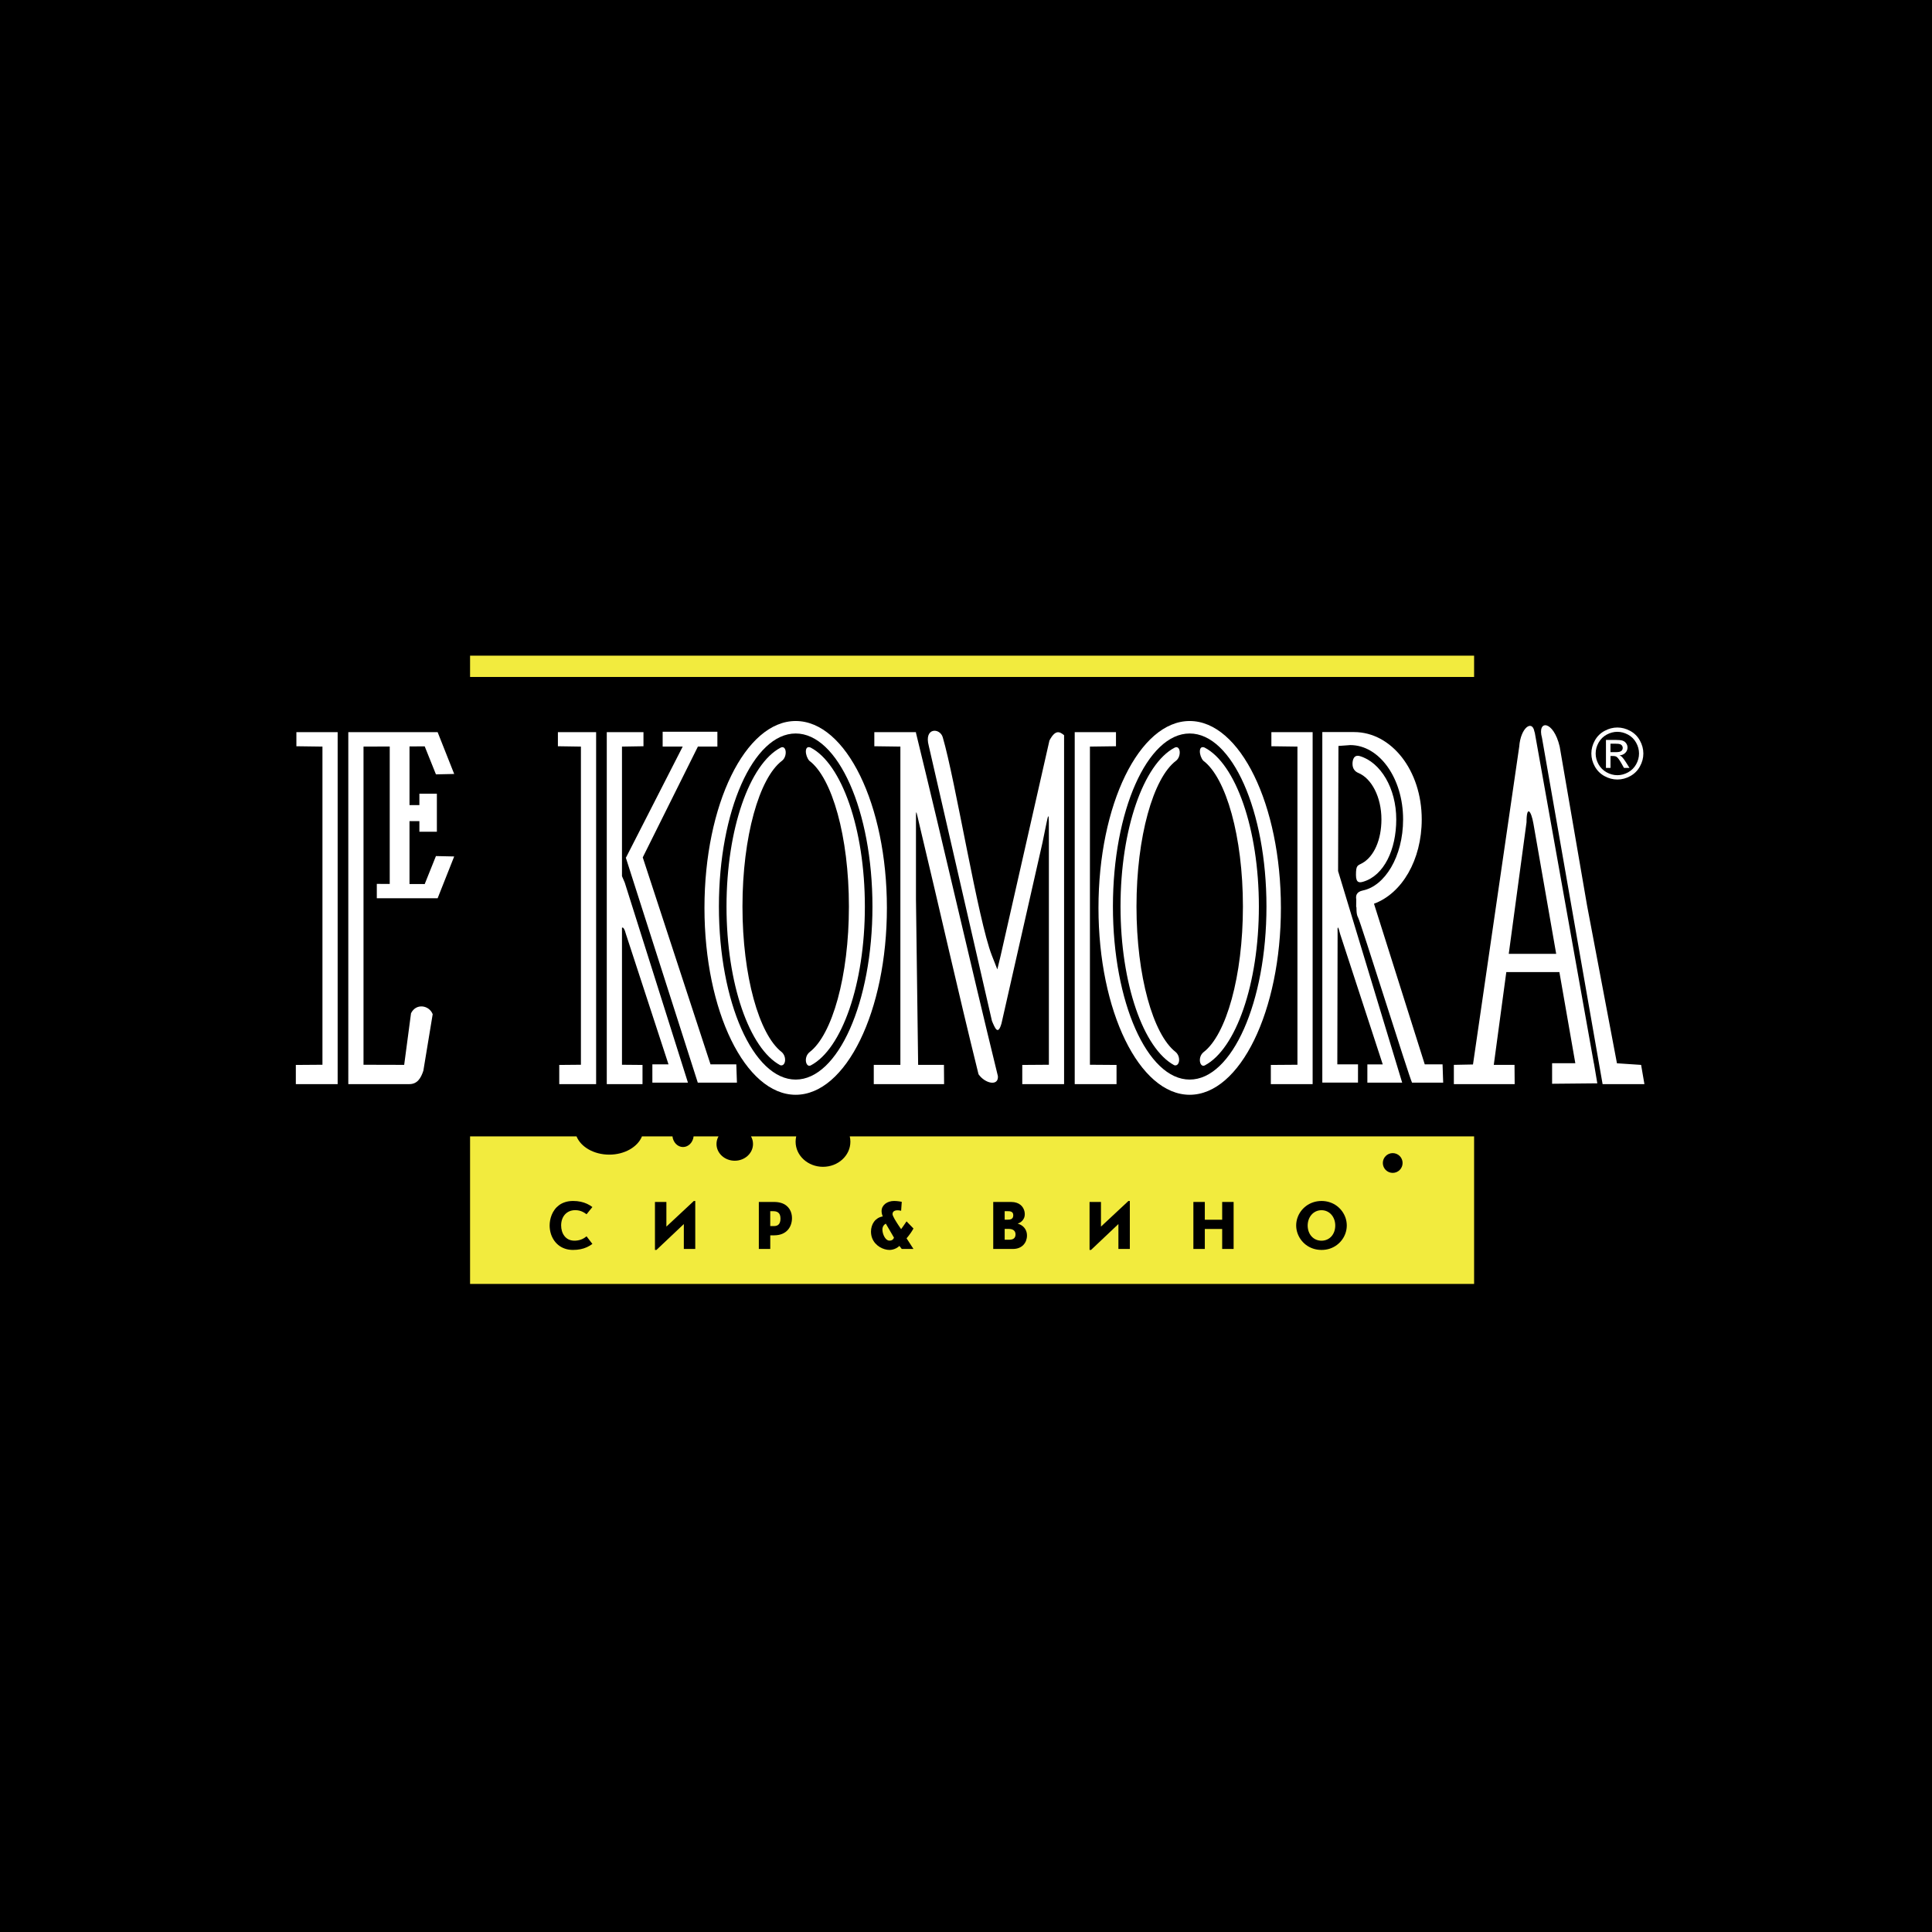 <?xml version="1.0" encoding="utf-8"?>
<!DOCTYPE svg PUBLIC "-//W3C//DTD SVG 1.1//EN" "http://www.w3.org/Graphics/SVG/1.1/DTD/svg11.dtd">
<svg version="1.1" xmlns="http://www.w3.org/2000/svg" xmlns:xlink="http://www.w3.org/1999/xlink" x="0px" y="0px" width="216px" height="216px" viewBox="0 0 216 216" enable-background="new 0 0 216 216" xml:space="preserve">
<g>
	<rect fill-rule="evenodd" clip-rule="evenodd" width="216" height="216"/>
	<g>
		<path fill-rule="evenodd" clip-rule="evenodd" fill="#F2EB3E" d="M155.707,128.92c0.611,0,1.105,0.495,1.105,1.105
			s-0.494,1.105-1.105,1.105c-0.61,0-1.105-0.495-1.105-1.105S155.097,128.92,155.707,128.92L155.707,128.92z M52.554,127.049
			v16.497h112.252v-16.497H95.005c0.045,0.192,0.069,0.392,0.069,0.595c0,1.551-1.371,2.807-3.062,2.807s-3.062-1.256-3.062-2.807
			c0-0.203,0.024-0.402,0.069-0.595h-5.054c0.143,0.255,0.223,0.544,0.223,0.851c0,1.033-0.914,1.871-2.041,1.871
			c-1.127,0-2.041-0.838-2.041-1.871c0-0.307,0.08-0.596,0.223-0.851h-2.783c-0.073,0.671-0.574,1.19-1.182,1.19
			c-0.607,0-1.108-0.52-1.181-1.19h-3.409c-0.48,1.182-1.937,2.041-3.658,2.041c-1.722,0-3.178-0.859-3.659-2.041H52.554z"/>
		<rect x="52.554" y="73.304" fill-rule="evenodd" clip-rule="evenodd" fill="#F2EB3E" width="112.252" height="2.381"/>
	</g>
	<g>
		<path d="M66.231,134.948c-0.183-0.139-0.382-0.258-0.598-0.359s-0.453-0.179-0.71-0.235c-0.256-0.056-0.54-0.083-0.846-0.085
			c-0.334,0.002-0.63,0.045-0.89,0.129c-0.261,0.084-0.488,0.197-0.682,0.342c-0.194,0.145-0.359,0.309-0.493,0.494
			c-0.135,0.184-0.245,0.379-0.327,0.584c-0.082,0.203-0.142,0.407-0.18,0.611c-0.037,0.203-0.055,0.396-0.055,0.578
			c0,0.283,0.037,0.559,0.109,0.825c0.072,0.266,0.179,0.515,0.322,0.745c0.142,0.231,0.318,0.434,0.529,0.609
			c0.209,0.174,0.452,0.311,0.729,0.408c0.276,0.1,0.583,0.149,0.923,0.15c0.301,0,0.58-0.026,0.834-0.078
			c0.255-0.051,0.492-0.125,0.713-0.226c0.22-0.101,0.427-0.222,0.623-0.366l-0.655-0.853c-0.205,0.172-0.421,0.297-0.646,0.374
			c-0.227,0.078-0.463,0.116-0.711,0.115c-0.254-0.003-0.475-0.051-0.662-0.145c-0.187-0.097-0.341-0.225-0.461-0.386
			c-0.123-0.162-0.213-0.343-0.272-0.546c-0.059-0.201-0.088-0.412-0.088-0.629c0.001-0.25,0.039-0.479,0.111-0.686
			c0.074-0.207,0.179-0.387,0.317-0.54c0.137-0.151,0.302-0.27,0.495-0.353c0.193-0.082,0.409-0.125,0.648-0.126
			c0.167,0,0.322,0.017,0.464,0.052s0.279,0.086,0.41,0.153c0.13,0.068,0.263,0.153,0.396,0.253L66.231,134.948z"/>
		<polygon points="76.453,136.85 76.453,139.635 77.731,139.635 77.731,134.269 77.573,134.269 74.503,137.134 74.503,134.38 
			73.225,134.38 73.225,139.745 73.391,139.745 		"/>
		<path d="M86.114,138.112h0.426c0.347-0.003,0.647-0.056,0.9-0.16c0.252-0.104,0.46-0.248,0.623-0.428
			c0.163-0.181,0.284-0.387,0.363-0.617c0.079-0.231,0.119-0.474,0.119-0.729c0.001-0.171-0.021-0.341-0.066-0.512
			c-0.043-0.171-0.114-0.332-0.21-0.486c-0.096-0.154-0.222-0.291-0.378-0.41c-0.155-0.121-0.345-0.216-0.568-0.284
			c-0.224-0.069-0.484-0.105-0.781-0.106h-1.704v5.255h1.278V138.112L86.114,138.112z M86.114,137.078v-1.665h0.331
			c0.091-0.001,0.183,0.007,0.278,0.026c0.093,0.019,0.181,0.056,0.262,0.112c0.082,0.055,0.147,0.138,0.197,0.248
			c0.048,0.109,0.075,0.254,0.076,0.434c-0.001,0.168-0.02,0.306-0.058,0.412c-0.038,0.107-0.086,0.19-0.148,0.25
			c-0.062,0.061-0.129,0.103-0.201,0.129s-0.144,0.042-0.214,0.047c-0.071,0.006-0.134,0.008-0.191,0.007H86.114z"/>
		<path d="M111.046,139.635h2.202c0.256-0.001,0.482-0.042,0.678-0.122s0.359-0.189,0.492-0.33c0.131-0.14,0.231-0.299,0.299-0.48
			c0.066-0.18,0.101-0.372,0.101-0.574c-0.001-0.22-0.044-0.418-0.13-0.596c-0.086-0.18-0.205-0.33-0.36-0.455
			c-0.155-0.124-0.339-0.216-0.552-0.275c0.146-0.047,0.281-0.119,0.4-0.214c0.119-0.097,0.216-0.214,0.287-0.355
			c0.072-0.141,0.109-0.304,0.109-0.487c0-0.12-0.016-0.244-0.049-0.37c-0.035-0.126-0.087-0.248-0.16-0.366
			c-0.074-0.119-0.17-0.225-0.287-0.318c-0.119-0.096-0.262-0.17-0.43-0.225c-0.169-0.057-0.365-0.085-0.588-0.086h-2.013V139.635
			L111.046,139.635z M112.324,136.36v-0.947h0.323c0.058-0.001,0.121,0,0.194,0.006c0.072,0.005,0.142,0.021,0.209,0.047
			c0.068,0.026,0.123,0.071,0.168,0.135c0.043,0.062,0.066,0.149,0.068,0.263c-0.002,0.122-0.023,0.218-0.067,0.286
			c-0.045,0.07-0.101,0.119-0.167,0.148s-0.137,0.048-0.209,0.055c-0.072,0.006-0.137,0.009-0.196,0.008H112.324L112.324,136.36z
			 M112.324,138.601v-1.207h0.489c0.163,0.002,0.298,0.027,0.406,0.079c0.106,0.052,0.187,0.122,0.241,0.213
			c0.053,0.091,0.078,0.196,0.078,0.315c-0.001,0.123-0.021,0.223-0.061,0.299c-0.039,0.078-0.089,0.137-0.15,0.179
			c-0.063,0.042-0.125,0.071-0.192,0.089c-0.067,0.017-0.129,0.027-0.186,0.031c-0.057,0.002-0.099,0.004-0.129,0.002H112.324z"/>
		<polygon points="125.039,136.85 125.039,139.635 126.317,139.635 126.317,134.269 126.16,134.269 123.09,137.134 123.09,134.38 
			121.813,134.38 121.813,139.745 121.978,139.745 		"/>
		<polygon points="134.7,137.401 136.641,137.401 136.641,139.635 137.92,139.635 137.92,134.38 136.641,134.38 136.641,136.368 
			134.7,136.368 134.7,134.38 133.422,134.38 133.422,139.635 134.7,139.635 		"/>
		<path d="M144.914,137.007c0.001,0.272,0.043,0.539,0.127,0.803c0.086,0.264,0.209,0.512,0.369,0.744
			c0.162,0.232,0.359,0.438,0.591,0.617c0.231,0.178,0.495,0.318,0.788,0.419c0.295,0.102,0.615,0.153,0.965,0.155
			c0.333-0.001,0.643-0.051,0.93-0.146c0.287-0.098,0.547-0.233,0.777-0.406c0.231-0.173,0.43-0.374,0.596-0.604
			c0.166-0.229,0.292-0.479,0.381-0.747c0.088-0.268,0.133-0.547,0.134-0.834c-0.001-0.286-0.046-0.564-0.134-0.834
			c-0.09-0.268-0.218-0.516-0.383-0.746c-0.166-0.23-0.365-0.432-0.596-0.605c-0.232-0.174-0.492-0.308-0.779-0.404
			s-0.594-0.146-0.926-0.148c-0.336,0.002-0.65,0.052-0.939,0.149c-0.291,0.099-0.553,0.233-0.785,0.407
			c-0.234,0.176-0.434,0.378-0.6,0.607c-0.166,0.23-0.294,0.48-0.382,0.748C144.959,136.447,144.915,136.724,144.914,137.007
			L144.914,137.007z M146.199,137.015c0.002-0.233,0.039-0.455,0.112-0.66c0.073-0.206,0.179-0.387,0.315-0.545
			c0.137-0.157,0.299-0.28,0.488-0.37c0.189-0.089,0.399-0.136,0.631-0.137c0.23,0.001,0.439,0.046,0.627,0.136
			c0.188,0.088,0.351,0.211,0.486,0.368c0.137,0.156,0.24,0.338,0.314,0.544c0.073,0.207,0.111,0.428,0.111,0.664
			c0,0.242-0.038,0.466-0.111,0.671c-0.074,0.207-0.178,0.386-0.314,0.54c-0.136,0.152-0.298,0.271-0.486,0.355
			c-0.188,0.086-0.396,0.129-0.627,0.131c-0.231-0.002-0.441-0.045-0.631-0.131s-0.352-0.206-0.488-0.36
			c-0.137-0.153-0.242-0.333-0.315-0.538S146.201,137.256,146.199,137.015z"/>
		<path d="M101.353,136.55c-0.073,0.109-0.139,0.203-0.193,0.283c-0.056,0.081-0.105,0.152-0.149,0.215
			c-0.044,0.063-0.088,0.123-0.13,0.184c-0.042,0.057-0.086,0.12-0.135,0.186c-0.065-0.094-0.141-0.203-0.225-0.326
			c-0.083-0.126-0.168-0.255-0.254-0.389c-0.085-0.136-0.166-0.266-0.238-0.392c-0.074-0.126-0.131-0.241-0.176-0.341
			c-0.046-0.1-0.068-0.178-0.069-0.232c-0.001-0.032,0.004-0.07,0.016-0.117c0.011-0.047,0.036-0.094,0.072-0.141
			c0.037-0.048,0.094-0.088,0.168-0.119c0.075-0.032,0.176-0.049,0.304-0.05c0.036,0,0.076,0.003,0.124,0.007
			c0.047,0.006,0.096,0.012,0.145,0.02c0.049,0.01,0.094,0.019,0.134,0.029l0.071-1.002c-0.085-0.019-0.175-0.036-0.272-0.049
			c-0.096-0.015-0.194-0.026-0.294-0.034s-0.197-0.013-0.293-0.013c-0.191,0-0.37,0.028-0.538,0.081
			c-0.167,0.054-0.316,0.13-0.445,0.229c-0.129,0.101-0.229,0.218-0.302,0.356s-0.11,0.292-0.112,0.463
			c0.001,0.107,0.013,0.213,0.038,0.317c0.023,0.104,0.057,0.198,0.096,0.282c-0.217,0.037-0.408,0.107-0.572,0.213
			s-0.301,0.234-0.412,0.39c-0.112,0.155-0.194,0.326-0.25,0.513c-0.056,0.188-0.084,0.38-0.084,0.582
			c0.002,0.273,0.046,0.52,0.133,0.737c0.087,0.218,0.204,0.41,0.35,0.574c0.146,0.163,0.31,0.3,0.49,0.411
			c0.18,0.108,0.366,0.191,0.556,0.245c0.189,0.056,0.373,0.083,0.546,0.083c0.115,0,0.235-0.016,0.363-0.049
			c0.129-0.031,0.257-0.081,0.384-0.146c0.126-0.067,0.246-0.152,0.357-0.254l0.261,0.339h1.31l-0.773-1.191
			c0.06-0.065,0.129-0.149,0.21-0.253c0.083-0.102,0.172-0.225,0.269-0.365s0.193-0.3,0.294-0.479L101.353,136.55L101.353,136.55z
			 M99.949,138.372c-0.038,0.102-0.088,0.175-0.15,0.223c-0.063,0.047-0.126,0.078-0.192,0.092
			c-0.064,0.014-0.123,0.019-0.171,0.018c-0.092-0.002-0.178-0.029-0.256-0.082c-0.08-0.053-0.153-0.123-0.216-0.212
			c-0.064-0.088-0.12-0.188-0.166-0.296c-0.046-0.109-0.082-0.221-0.106-0.334c-0.023-0.113-0.037-0.221-0.037-0.323
			c-0.001-0.069,0.009-0.144,0.03-0.223s0.058-0.156,0.113-0.231c0.056-0.074,0.134-0.142,0.236-0.201L99.949,138.372z"/>
	</g>
	<g>
		<path fill-rule="evenodd" clip-rule="evenodd" fill="#FFFFFF" d="M88.958,80.61c5.631,0,10.198,9.356,10.198,20.894
			c0,11.538-4.567,20.894-10.198,20.894s-10.198-9.356-10.198-20.894C78.76,89.966,83.327,80.61,88.958,80.61L88.958,80.61z
			 M88.958,82.004c-4.74,0-8.583,8.664-8.583,19.347c0,10.684,3.844,19.347,8.583,19.347c4.739,0,8.583-8.663,8.583-19.347
			C97.541,90.667,93.697,82.004,88.958,82.004z"/>
		<path fill-rule="evenodd" clip-rule="evenodd" fill="#FFFFFF" d="M133.008,80.61c5.632,0,10.199,9.356,10.199,20.894
			c0,11.538-4.567,20.894-10.199,20.894c-5.631,0-10.197-9.356-10.197-20.894C122.811,89.966,127.377,80.61,133.008,80.61
			L133.008,80.61z M133.008,82.004c-4.739,0-8.582,8.664-8.582,19.347c0,10.684,3.843,19.347,8.582,19.347
			c4.74,0,8.584-8.663,8.584-19.347C141.592,90.667,137.748,82.004,133.008,82.004z"/>
		<path fill-rule="evenodd" clip-rule="evenodd" fill="#FFFFFF" d="M90.625,83.578c3.47,1.793,6.068,9.07,6.068,17.773
			c0,8.67-2.579,15.925-6.029,17.752c-0.561,0.316-0.866-0.898-0.151-1.475c2.532-1.938,4.396-8.491,4.396-16.277
			c0-7.825-1.882-14.407-4.434-16.307C89.993,84.491,89.895,83.277,90.625,83.578L90.625,83.578z M87.421,85.061
			c-2.54,1.921-4.412,8.487-4.412,16.29c0,7.764,1.853,14.301,4.373,16.26c0.629,0.536,0.45,1.666-0.153,1.48
			c-3.438-1.85-6.004-9.092-6.004-17.74c0-8.682,2.586-15.945,6.044-17.76C87.936,83.249,88.072,84.57,87.421,85.061z"/>
		<path fill-rule="evenodd" clip-rule="evenodd" fill="#FFFFFF" d="M134.676,83.578c3.47,1.793,6.068,9.07,6.068,17.773
			c0,8.67-2.579,15.925-6.029,17.752c-0.561,0.316-0.866-0.898-0.151-1.475c2.532-1.938,4.396-8.491,4.396-16.277
			c0-7.825-1.883-14.407-4.434-16.307C134.044,84.491,133.945,83.277,134.676,83.578L134.676,83.578z M131.472,85.061
			c-2.54,1.921-4.411,8.487-4.411,16.29c0,7.764,1.852,14.301,4.373,16.26c0.628,0.536,0.449,1.666-0.154,1.48
			c-3.438-1.85-6.004-9.092-6.004-17.74c0-8.682,2.586-15.945,6.043-17.76C131.986,83.249,132.123,84.57,131.472,85.061z"/>
		<path fill-rule="evenodd" clip-rule="evenodd" fill="#FFFFFF" d="M151.825,121.038l0.003-2.04h-2.314l0.031-14.613
			c-0.04-0.942,0.055-0.9,0.29,0.057l4.757,14.557h-1.719v2.04h3.891l-7.164-23.65l0.04-13.99l1.321-0.098
			c3.262,0,5.907,3.721,5.907,8.308c0,4.193-2.067,7.449-4.493,7.945c-0.758,0.155-0.811,0.628-0.743,1l-0.011,0.833
			c0.09,0-0.055,0.724,0.219,1.204c0.274,0.48,5.706,17.82,6.025,18.447h3.484l-0.07-2.04h-1.99l-5.676-17.961
			c3.131-1.151,5.338-4.891,5.338-9.429c0-5.479-3.388-9.762-7.564-9.762h-3.551v39.191H151.825z"/>
		<path fill-rule="evenodd" clip-rule="evenodd" fill="#FFFFFF" d="M69.539,103.728c0.114-0.114,0.3,0.129,0.444,0.713l4.757,14.557
			h-1.805l0.001,2.04h3.976l-7.062-22.354l-0.312-0.729V83.471l2.403-0.04v-1.575h-4.103v39.352h3.995v-2.146l-2.295-0.021V103.728
			L69.539,103.728z M71.86,95.858l7.577,23.14h2.883l0.07,2.04h-4.377l-8.048-25.16l0.045-0.029l-0.004-0.007l6.321-12.372h-2.241
			v-1.658h6.119v0.042v1.585v0.03h-2.171h-0.007L71.86,95.858z"/>
		<path fill-rule="evenodd" clip-rule="evenodd" fill="#FFFFFF" d="M152.039,84.536c2.322,0.697,4.064,3.599,4.064,7.072
			c0,3.414-1.383,6.265-3.666,6.959c-0.434,0.133-0.838,0.182-0.838-0.748c0-1.131,0.185-1.026,0.709-1.321
			c1.317-0.741,2.138-2.623,2.138-4.89c0-2.486-1.095-4.578-2.581-5.192c-0.398-0.165-0.643-0.489-0.653-0.991
			C151.203,84.982,151.354,84.33,152.039,84.536z"/>
		<polygon fill-rule="evenodd" clip-rule="evenodd" fill="#FFFFFF" points="146.754,121.207 142.08,121.207 142.08,119.062 
			145.055,119.04 145.055,101.255 145.055,83.471 142.142,83.431 142.142,81.855 146.754,81.855 		"/>
		<path fill-rule="evenodd" clip-rule="evenodd" fill="#FFFFFF" d="M105.551,121.207h-7.862v-2.155h2.975v-17.796V83.471
			l-2.913-0.04v-1.575h4.637h0.018v0.075c3.194,13.061,5.965,25.32,9.161,38.385c0.085,1.161-1.445,0.835-2.167-0.213
			c-2.372-9.581-4.356-18.507-6.602-27.874c-0.414-1.73-0.392-2.016-0.392-0.046v8.33l0.243,18.54h2.885L105.551,121.207z"/>
		<path fill-rule="evenodd" clip-rule="evenodd" fill="#FFFFFF" d="M169.342,121.207h-6.799v-2.155l2.139-0.043l5.17-35.538
			c0.154-2.12,1.453-3.039,1.697-1.679l0.045,0.139l6.6,36.94h0.008l0.147,0.87l0.026,0.149l0.001,0.013l0.205,1.215l-5.054,0.048
			v-2.295h2.596l-1.781-10.189h-5.936l-1.4,10.371h2.319L169.342,121.207L169.342,121.207z M173.984,106.64l-2.545-14.558
			c-0.253-1.446-0.771-2.117-0.771-0.148l-1.987,14.706H173.984z"/>
		<polygon fill-rule="evenodd" clip-rule="evenodd" fill="#FFFFFF" points="66.647,121.207 62.525,121.207 62.525,119.062 
			64.947,119.04 64.947,101.255 64.947,83.471 62.374,83.431 62.374,81.855 66.647,81.855 		"/>
		<polygon fill-rule="evenodd" clip-rule="evenodd" fill="#FFFFFF" points="37.75,121.207 33.075,121.207 33.075,119.062 
			36.05,119.04 36.05,101.255 36.05,83.471 33.137,83.431 33.137,81.855 37.75,81.855 		"/>
		<polygon fill-rule="evenodd" clip-rule="evenodd" fill="#FFFFFF" points="120.155,121.207 124.83,121.207 124.83,119.062 
			121.855,119.04 121.855,101.255 121.855,83.471 124.768,83.431 124.768,81.855 120.155,81.855 		"/>
		<path fill-rule="evenodd" clip-rule="evenodd" fill="#FFFFFF" d="M179.173,121.207h4.675l-0.369-2.146l-2.701-0.182l-3.34-17.625
			l-3.063-17.785c-0.699-2.969-2.549-3.018-1.979-0.978L179.173,121.207z"/>
		<path fill-rule="evenodd" clip-rule="evenodd" fill="#FFFFFF" d="M118.966,121.207h-4.675v-2.146l2.975-0.021
			c0-8.315,0-16.63,0-24.945c0-4.068,0.049-3.525-0.711,0.097l-4.586,20.228c-0.395,1.371-0.715,0.562-1.068-0.277l-7.067-30.771
			c-0.55-2.061,1.251-2.02,1.566-0.946c1.419,4.834,3.949,20.468,5.487,24.385c0.205,0.522,0.41,1.045,0.615,1.567
			c0.121-0.501,0.242-1.002,0.364-1.503l5.462-24.084c0.673-1.271,1.155-0.987,1.638-0.595V121.207z"/>
		<path fill-rule="evenodd" clip-rule="evenodd" fill="#FFFFFF" d="M42.128,98.82l1.445,0.005V83.46l-2.932,0.011v17.785v17.785
			l4.547,0.012l0.765-5.77c0.567-1.155,2.026-0.907,2.422,0.105l-1.043,6.318c-0.276,0.84-0.679,1.511-1.592,1.501h-6.799V81.855
			h9.986l1.852,4.675l-2.04,0.045l-1.256-3.13l-1.7,0.006v6.563h1.105V88.74h1.955v4.25h-1.955V91.8h-1.105v7.033l1.7,0.006
			l1.256-3.13l2.04,0.045l-1.852,4.674h-6.799V98.82z"/>
		<path fill="#FFFFFF" d="M180.823,81.336c0.488,0,0.964,0.125,1.43,0.375c0.464,0.251,0.827,0.609,1.086,1.076
			c0.259,0.465,0.39,0.952,0.39,1.458c0,0.501-0.128,0.982-0.385,1.444c-0.254,0.463-0.613,0.822-1.074,1.077
			c-0.461,0.256-0.942,0.384-1.446,0.384c-0.503,0-0.986-0.128-1.446-0.384c-0.462-0.255-0.82-0.614-1.077-1.077
			c-0.258-0.461-0.386-0.943-0.386-1.444c0-0.506,0.131-0.993,0.391-1.458c0.261-0.467,0.623-0.825,1.09-1.076
			C179.857,81.461,180.336,81.336,180.823,81.336L180.823,81.336z M180.823,81.817c-0.409,0-0.806,0.105-1.192,0.314
			s-0.689,0.509-0.908,0.897c-0.218,0.389-0.327,0.794-0.327,1.216c0,0.418,0.108,0.819,0.322,1.203
			c0.214,0.384,0.515,0.684,0.899,0.898c0.386,0.214,0.787,0.322,1.206,0.322c0.418,0,0.821-0.108,1.206-0.322
			s0.684-0.514,0.896-0.898c0.213-0.384,0.32-0.785,0.32-1.203c0-0.422-0.107-0.827-0.325-1.216
			c-0.217-0.388-0.52-0.688-0.907-0.897C181.625,81.923,181.229,81.817,180.823,81.817L180.823,81.817z M179.548,85.851v-3.127
			h1.074c0.368,0,0.634,0.027,0.798,0.085c0.165,0.058,0.295,0.159,0.394,0.302c0.097,0.145,0.146,0.297,0.146,0.459
			c0,0.229-0.081,0.428-0.244,0.597s-0.38,0.264-0.649,0.286c0.11,0.046,0.2,0.101,0.266,0.166c0.126,0.124,0.28,0.33,0.463,0.621
			l0.382,0.611h-0.617l-0.277-0.493c-0.219-0.386-0.394-0.63-0.527-0.727c-0.092-0.072-0.228-0.108-0.405-0.108h-0.296v1.328
			H179.548L179.548,85.851z M180.053,84.091h0.613c0.291,0,0.491-0.045,0.598-0.131c0.106-0.087,0.16-0.203,0.16-0.348
			c0-0.092-0.025-0.175-0.077-0.248c-0.052-0.072-0.122-0.128-0.213-0.163c-0.093-0.037-0.261-0.054-0.508-0.054h-0.573V84.091z"/>
	</g>
</g>
</svg>
